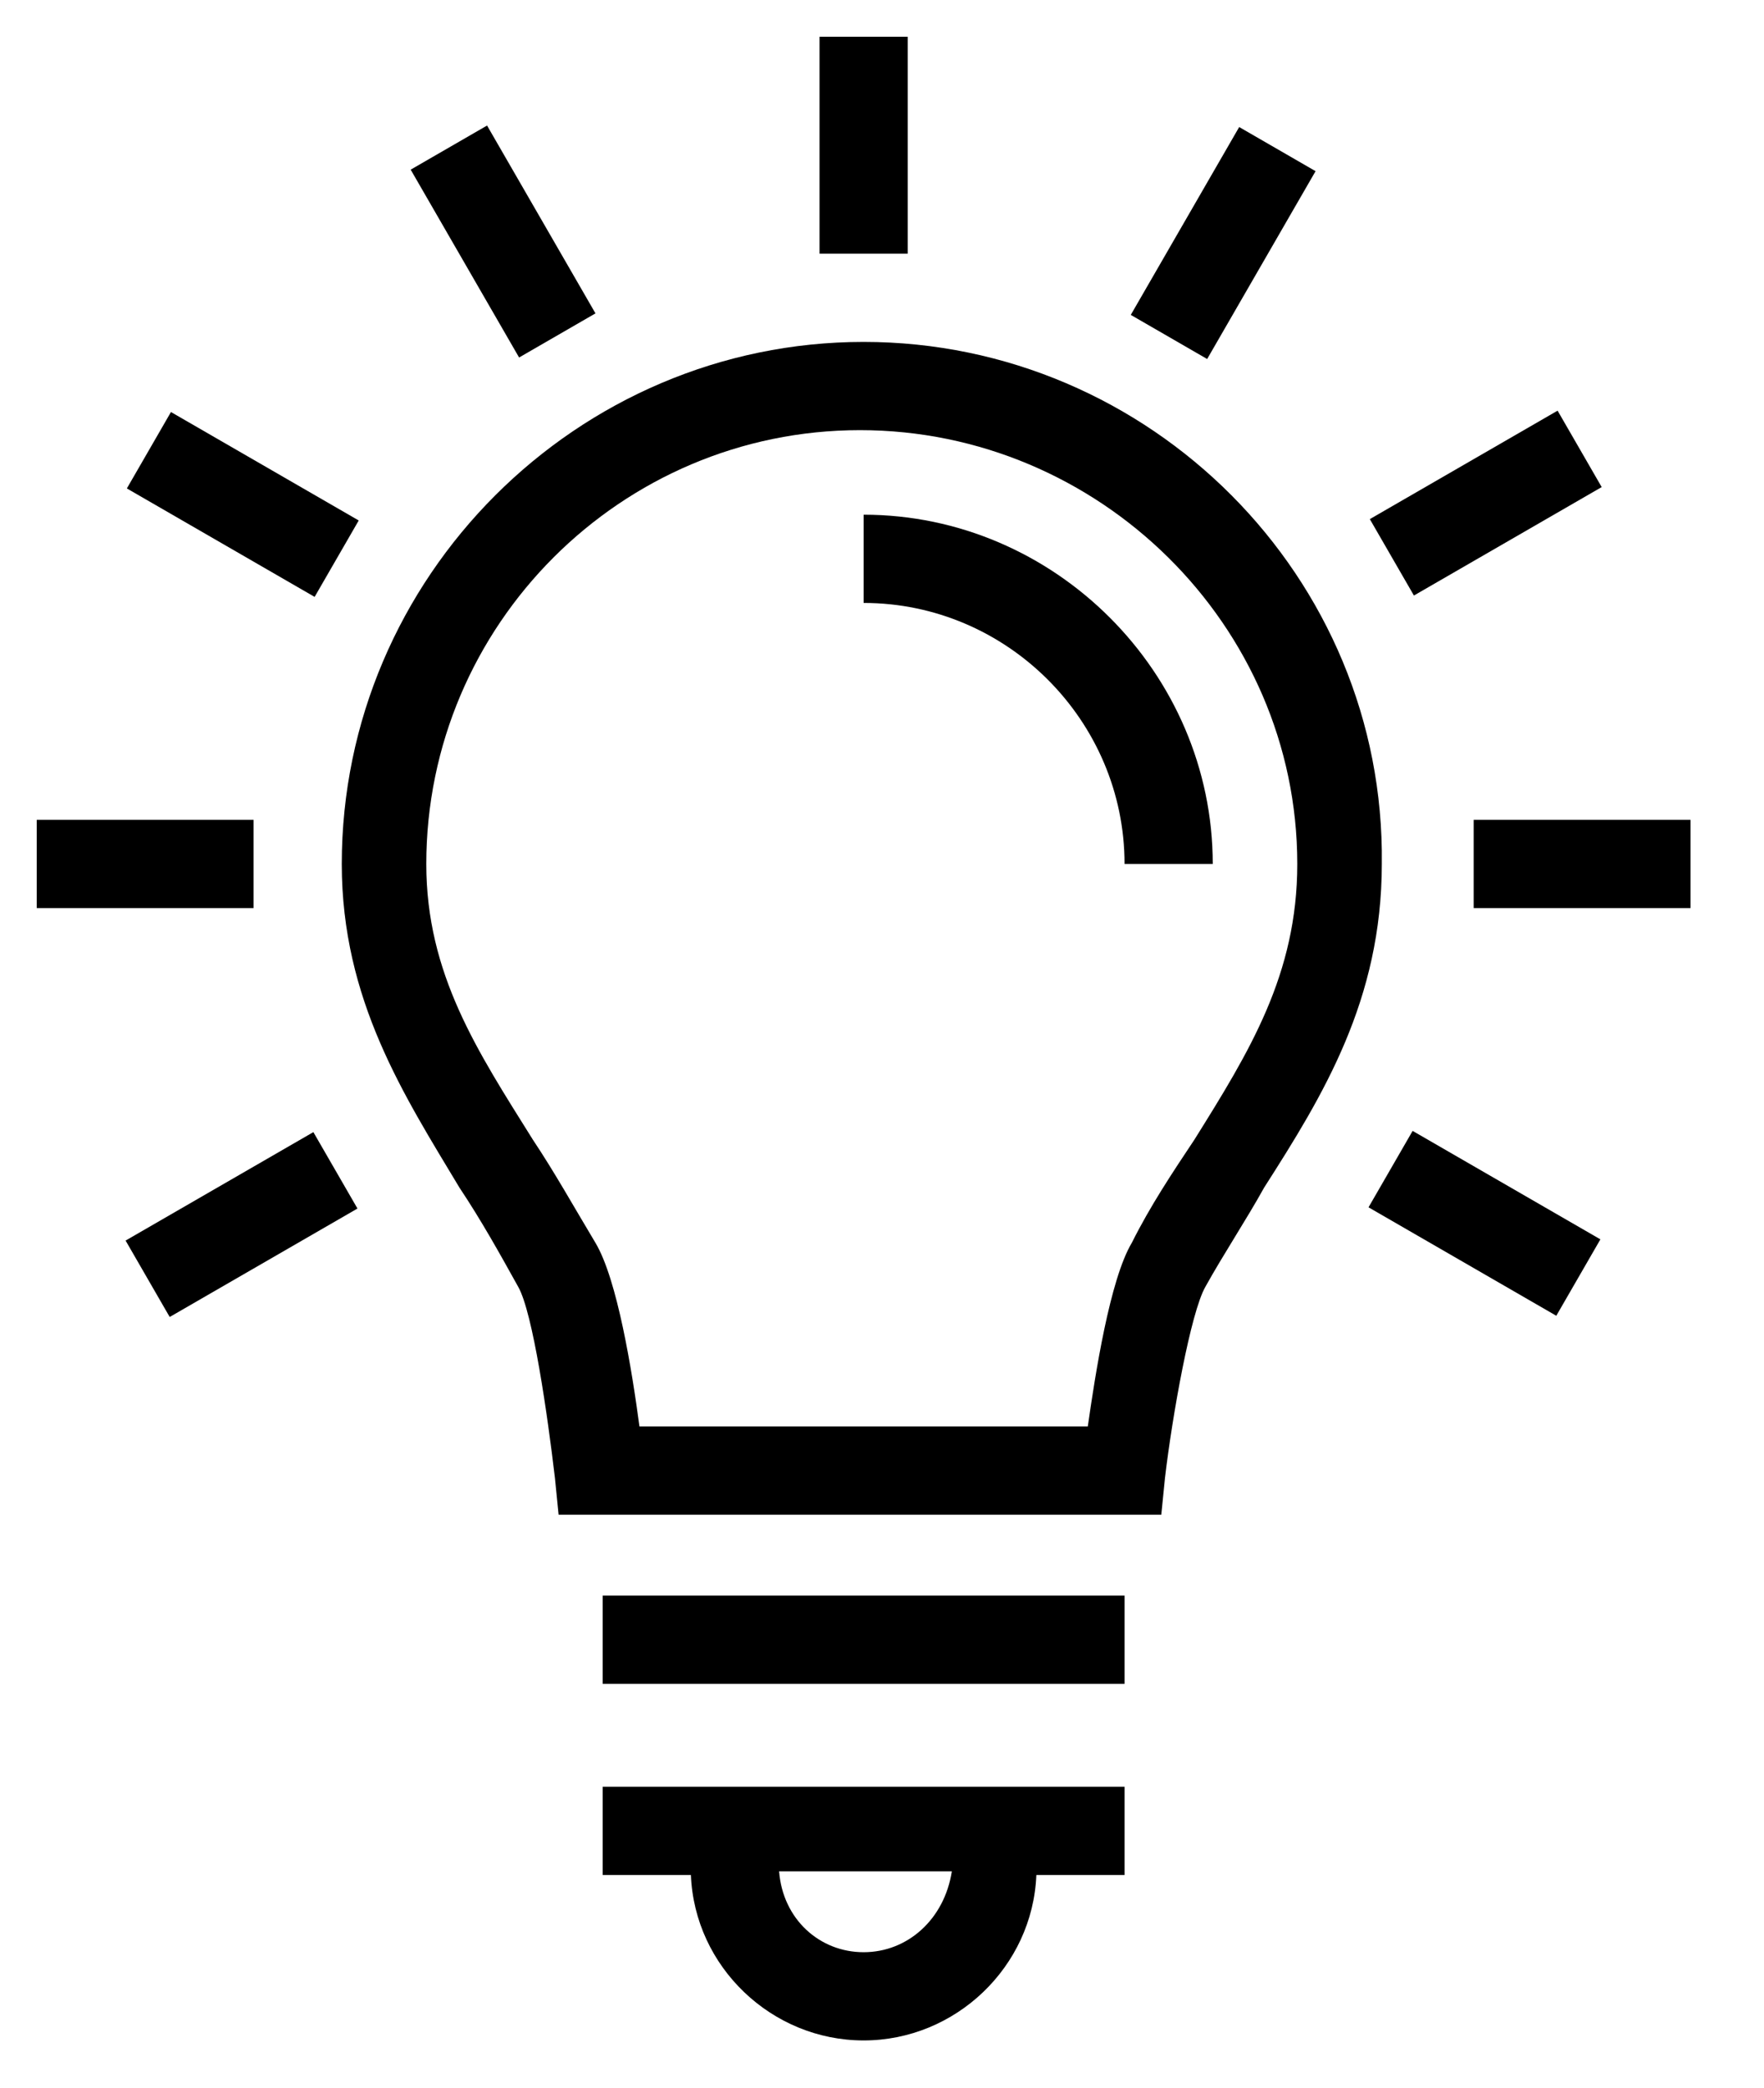 <?xml version="1.0" encoding="utf-8"?>
<!-- Generator: Adobe Illustrator 25.3.1, SVG Export Plug-In . SVG Version: 6.00 Build 0)  -->
<!DOCTYPE svg PUBLIC "-//W3C//DTD SVG 1.1//EN" "http://www.w3.org/Graphics/SVG/1.1/DTD/svg11.dtd">
<svg version="1.1" id="Calque_1" xmlns:x="http://ns.adobe.com/Extensibility/1.0/" xmlns:i="http://ns.adobe.com/AdobeIllustrator/10.0/" xmlns:graph="http://ns.adobe.com/Graphs/1.0/"
	 xmlns="http://www.w3.org/2000/svg" xmlns:xlink="http://www.w3.org/1999/xlink" x="0px" y="0px" width="48px" height="56.8px"
	 viewBox="0 0 48 56.8" style="enable-background:new 0 0 48 56.8;" xml:space="preserve">
<g>
	<g>
		<path d="M23.5,9.3c-7.8,0-14.2,6.4-14.2,14.2c0,3.7,1.7,6.3,3.2,8.8c0.6,0.9,1.1,1.8,1.6,2.7c0.4,0.7,0.8,3.5,1,5.2l0.1,1h15.3
			h1.1l0.1-1c0.2-1.7,0.7-4.5,1.1-5.2c0.5-0.9,1.1-1.8,1.6-2.7c1.6-2.5,3.2-5.1,3.2-8.8C37.7,15.7,31.3,9.3,23.5,9.3z M32.5,31
			c-0.6,0.9-1.2,1.8-1.7,2.8c-0.6,1-1,3.6-1.2,5H17.4c-0.2-1.5-0.6-4-1.2-5c-0.6-1-1.1-1.9-1.7-2.8c-1.5-2.4-2.9-4.5-2.9-7.5
			c0-6.5,5.3-11.8,11.8-11.8S35.3,17,35.3,23.5C35.3,26.5,34,28.6,32.5,31z"/>
		<rect x="16.4" y="43.4" width="14.2" height="2.4"/>
		<path d="M16.4,51h2.4c0.1,2.5,2.2,4.5,4.7,4.5s4.6-2,4.7-4.5h2.4v-2.4H16.4V51z M23.5,53.1c-1.2,0-2.2-0.9-2.3-2.2h4.7
			C25.7,52.2,24.7,53.1,23.5,53.1z"/>
		<rect x="40.1" y="22.3" width="5.9" height="2.4"/>
		<rect x="1" y="22.3" width="5.9" height="2.4"/>
		<rect x="37.5" y="12.5" transform="matrix(0.866 -0.5 0.5 0.866 -1.451 22.045)" width="5.9" height="2.4"/>
		<rect x="3.6" y="32.1" transform="matrix(0.866 -0.5 0.5 0.866 -15.75 7.745)" width="5.9" height="2.4"/>
		<rect x="30.3" y="5.4" transform="matrix(0.5 -0.866 0.866 0.5 10.943 32.105)" width="5.9" height="2.4"/>
		<rect x="12.5" y="3.6" transform="matrix(0.866 -0.5 0.5 0.866 -1.45 7.747)" width="2.4" height="5.9"/>
		<rect x="39.2" y="30.3" transform="matrix(0.5 -0.866 0.866 0.5 -8.601 51.636)" width="2.4" height="5.9"/>
		<rect x="5.4" y="10.8" transform="matrix(0.5 -0.866 0.866 0.5 -8.601 12.562)" width="2.4" height="5.9"/>
		<rect x="22.3" y="1" width="2.4" height="5.9"/>
		<path d="M23.5,14v2.4c3.9,0,7.1,3.2,7.1,7.1H33C33,18.3,28.7,14,23.5,14z"/>
	</g>
</g>
</svg>
